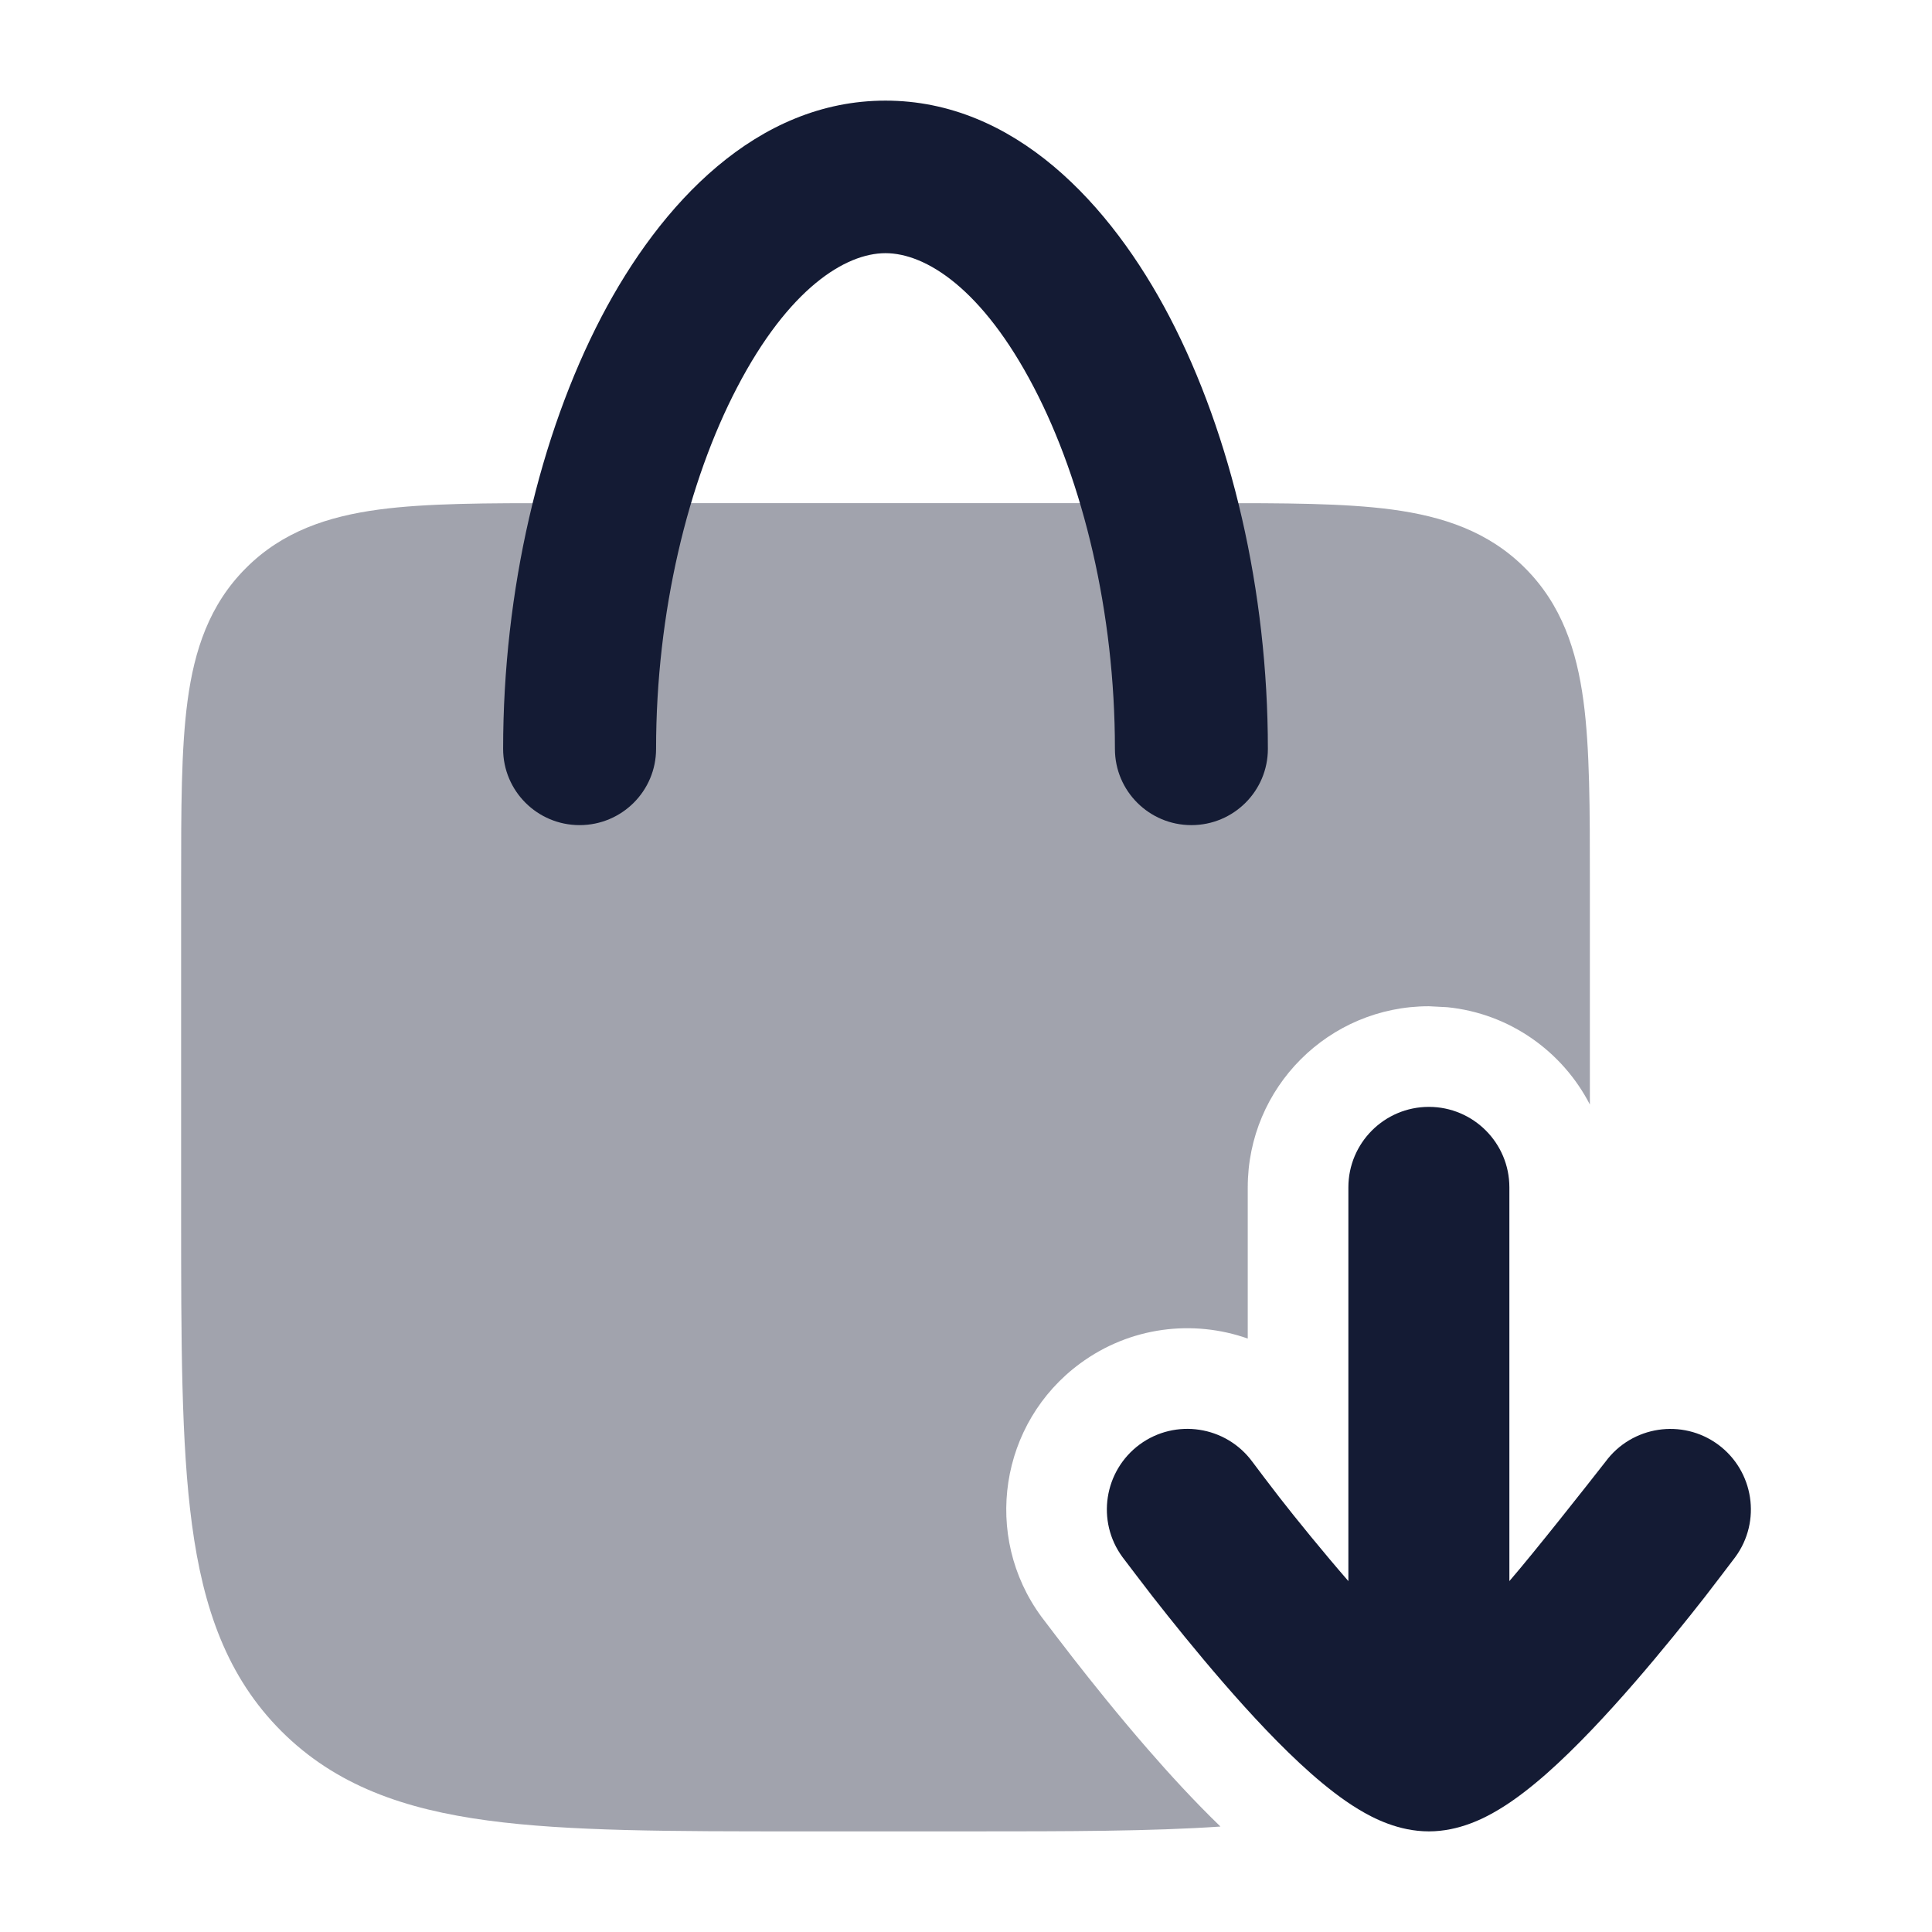 <svg width="24" height="24" viewBox="0 0 24 24" fill="none" xmlns="http://www.w3.org/2000/svg">
<path opacity="0.4" d="M15.047 6.25C15.948 6.25 16.699 6.25 17.295 6.33C17.922 6.415 18.489 6.6 18.944 7.056C19.4 7.511 19.585 8.077 19.67 8.705C19.75 9.301 19.75 10.052 19.75 10.953V13.721C19.41 13.061 18.753 12.59 17.98 12.512L17.75 12.5C16.507 12.5 15.5 13.507 15.5 14.75V16.628C14.822 16.389 14.04 16.479 13.417 16.938C12.417 17.674 12.201 19.083 12.937 20.084C13.001 20.168 13.213 20.448 13.334 20.602C13.568 20.902 13.895 21.311 14.255 21.725C14.523 22.034 14.837 22.377 15.161 22.69C14.298 22.749 13.271 22.75 12.058 22.75H9.942C8.341 22.75 7.062 22.75 6.06 22.615C5.023 22.476 4.17 22.18 3.495 21.505C2.82 20.83 2.524 19.977 2.385 18.94C2.25 17.938 2.25 16.659 2.25 15.058V10.953C2.25 10.052 2.25 9.301 2.33 8.705C2.414 8.077 2.6 7.511 3.056 7.056C3.511 6.6 4.077 6.415 4.705 6.33C5.301 6.25 6.052 6.25 6.953 6.25H15.047Z" fill="#141B34"/>
<path d="M13.85 9.303C13.85 7.604 13.453 5.981 12.844 4.814C12.204 3.585 11.499 3.145 11 3.145C10.501 3.145 9.796 3.585 9.156 4.814C8.547 5.981 8.15 7.604 8.15 9.303C8.15 9.826 7.725 10.25 7.2 10.25C6.675 10.25 6.25 9.826 6.25 9.303C6.25 7.339 6.703 5.41 7.47 3.939C8.205 2.531 9.4 1.25 11 1.25C12.6 1.25 13.795 2.531 14.53 3.939C15.297 5.41 15.75 7.339 15.75 9.303C15.75 9.826 15.325 10.25 14.8 10.25C14.275 10.25 13.85 9.826 13.85 9.303Z" fill="#141B34"/>
<path d="M17.75 13.75C17.198 13.75 16.75 14.198 16.75 14.75V19.641C16.439 19.283 16.108 18.876 15.896 18.604C15.79 18.468 15.615 18.236 15.556 18.157C15.228 17.713 14.602 17.617 14.157 17.944C13.713 18.272 13.617 18.898 13.944 19.343C14.009 19.428 14.206 19.689 14.319 19.834C14.545 20.123 14.858 20.513 15.198 20.905C15.534 21.293 15.918 21.706 16.285 22.03C16.468 22.191 16.67 22.352 16.878 22.477C17.058 22.586 17.373 22.75 17.75 22.75C18.127 22.75 18.441 22.586 18.622 22.477C18.83 22.352 19.032 22.191 19.215 22.03C19.582 21.706 19.965 21.293 20.302 20.905C20.642 20.513 20.955 20.123 21.181 19.834C21.294 19.689 21.491 19.428 21.556 19.343C21.883 18.898 21.787 18.273 21.343 17.945C20.898 17.618 20.272 17.713 19.944 18.158C19.731 18.431 19.06 19.283 18.75 19.641V14.75C18.75 14.198 18.302 13.75 17.75 13.75Z" fill="#141B34"/>
</svg>
